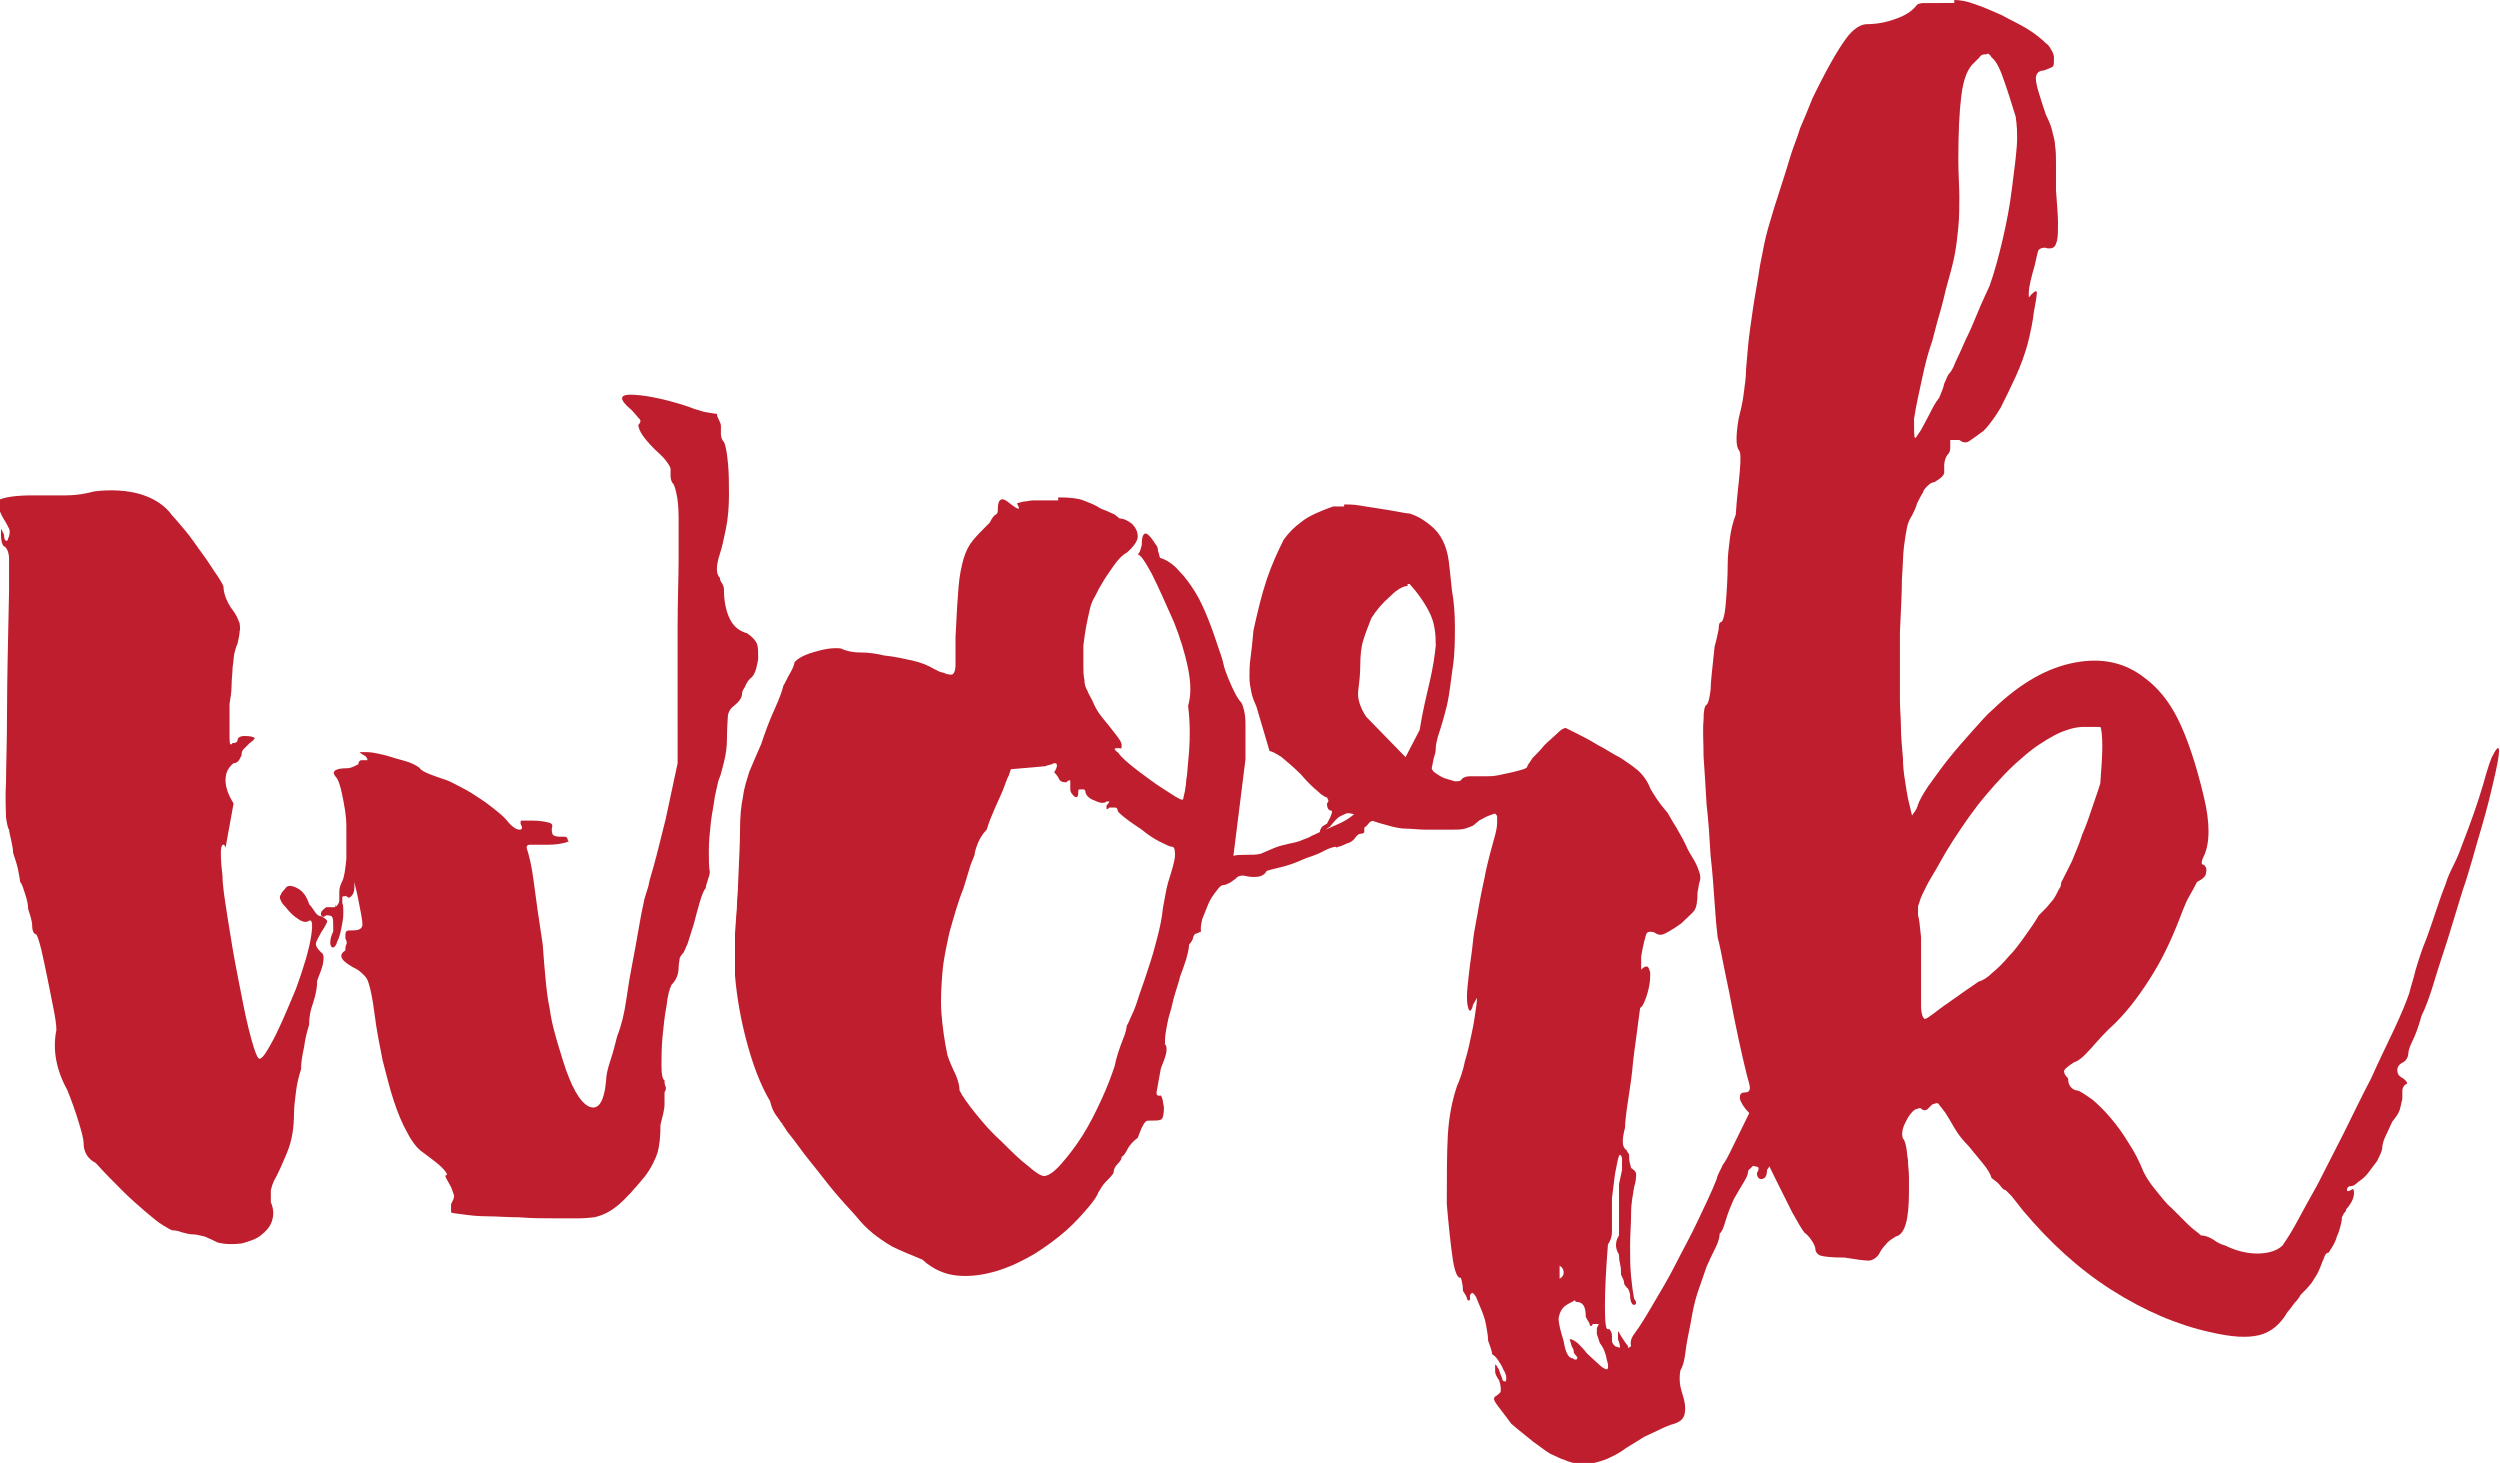 <svg xmlns="http://www.w3.org/2000/svg" viewBox="0 0 248.3 145.3">
  <style type="text/css">
    
	.st0{fill:#BE1E2D;}

  </style>
    <path class="st0" d="M3.2 49.2c1 0 2.1 0 3.3 0 1.2 0 2.1-0.2 2.9-0.4 1.7-0.2 3.3-0.1 4.6 0.3 1.3 0.4 2.4 1.1 3.1 2.1 0.3 0.3 0.7 0.8 1.3 1.5 0.6 0.7 1.1 1.5 1.7 2.3 0.6 0.8 1 1.5 1.5 2.2 0.4 0.6 0.6 1 0.6 1.1 0 0.5 0.2 1.2 0.7 2 0.3 0.4 0.5 0.7 0.6 0.9 0.1 0.2 0.2 0.5 0.3 0.7 0 0.2 0.1 0.5 0 0.8 0 0.3-0.1 0.7-0.2 1.2 -0.1 0.2-0.2 0.5-0.3 0.9 -0.1 0.4-0.1 0.9-0.2 1.5 0 0.6-0.1 1.1-0.1 1.8 0 0.6-0.1 1.2-0.2 1.8 0 1.8 0 3 0 3.5 0 0.5 0.1 0.7 0.3 0.4 0.1 0 0.3 0 0.4-0.1 0 0 0.1-0.1 0.1-0.2 0-0.2 0.2-0.4 0.7-0.4 0.6 0 0.9 0.1 1 0.2 0 0.1-0.2 0.3-0.5 0.5 -0.2 0.2-0.4 0.4-0.6 0.6s-0.2 0.4-0.2 0.6l-0.2 0.4c-0.1 0.2-0.3 0.4-0.6 0.4 -0.5 0.4-0.8 0.9-0.8 1.7 0 0.7 0.3 1.5 0.8 2.3l-0.8 4.4c-0.1-0.4-0.3-0.4-0.4-0.1 -0.1 0.3-0.1 1.3 0.1 2.9 0 0.9 0.2 2.2 0.5 4.1s0.6 3.8 1 5.8c0.4 2 0.7 3.7 1.1 5.3 0.4 1.6 0.7 2.5 0.9 2.8 0.2 0.4 0.6 0 1.3-1.3 0.7-1.2 1.5-3.1 2.5-5.5 0.8-2.2 1.3-3.9 1.5-5.2 0.2-1.3 0.1-1.8-0.3-1.5 -0.2 0.1-0.4 0.1-0.8-0.1 -0.3-0.2-0.6-0.4-0.9-0.7 -0.3-0.3-0.5-0.6-0.8-0.9 -0.2-0.3-0.3-0.5-0.3-0.7 0-0.1 0-0.2 0.1-0.2 0-0.2 0.2-0.4 0.4-0.6 0.2-0.4 0.6-0.4 1.2-0.1 0.6 0.3 1 0.9 1.2 1.6 0.2 0.2 0.4 0.5 0.6 0.8 0.2 0.3 0.4 0.4 0.6 0.4 0.4 0.2 0.6 0.4 0.6 0.5s-0.2 0.5-0.6 1.1c-0.2 0.4-0.4 0.7-0.5 1 -0.1 0.3 0.1 0.6 0.5 1 0.2 0.1 0.3 0.4 0.2 0.9 0 0.4-0.3 1.1-0.6 1.9 0 0.6-0.1 1.3-0.4 2.2 -0.3 0.8-0.4 1.5-0.4 2.2 -0.2 0.6-0.4 1.4-0.5 2.2 -0.2 0.9-0.3 1.6-0.3 2.2 -0.2 0.6-0.4 1.4-0.5 2.2s-0.2 1.6-0.2 2.2c0 1.4-0.2 2.7-0.7 3.9 -0.5 1.2-0.9 2.1-1.3 2.8 -0.1 0.2-0.2 0.5-0.3 0.9 0 0.4 0 0.8 0 1.2 0.3 0.7 0.3 1.3 0.1 1.9 -0.2 0.6-0.6 1-1.1 1.4 -0.5 0.4-1.2 0.6-1.9 0.8 -0.8 0.1-1.6 0.1-2.4-0.1 -0.4-0.2-0.8-0.4-1.3-0.6 -0.5-0.1-0.8-0.2-1.1-0.2 -0.4 0-0.7-0.1-1.1-0.2 -0.3-0.1-0.6-0.2-0.9-0.2 -0.2 0-0.5-0.2-1-0.5 -0.5-0.3-1.1-0.8-1.8-1.4 -0.7-0.6-1.5-1.3-2.3-2.1 -0.8-0.8-1.7-1.7-2.6-2.7 -0.8-0.4-1.2-1.1-1.2-2 0-0.4-0.2-1.1-0.5-2.1 -0.3-1-0.7-2.1-1.1-3.1 -1.1-2-1.5-4-1.1-6 0-0.5-0.1-1.2-0.3-2.2 -0.2-1-0.4-2-0.6-3 -0.2-1-0.4-1.9-0.6-2.8 -0.2-0.8-0.4-1.4-0.5-1.5 -0.2 0-0.4-0.3-0.4-0.8 0-0.5-0.2-1.1-0.4-1.7 0-0.4-0.1-0.9-0.3-1.5 -0.2-0.6-0.3-1-0.5-1.2 0-0.2-0.1-0.6-0.2-1.2 -0.1-0.5-0.3-1.1-0.5-1.7 0-0.4-0.1-0.8-0.2-1.3 -0.1-0.5-0.2-0.8-0.2-1 -0.1-0.1-0.2-0.5-0.3-1.2 0-0.6-0.1-1.8 0-3.5 0-1.7 0.1-4 0.1-7.1 0-3 0.1-7 0.2-11.9 0-1.5 0-2.6 0-3.2 0-0.6-0.2-1-0.4-1.2 -0.2 0-0.4-0.4-0.4-1.2 0-0.4 0-0.6 0-0.6 0 0 0.1 0.2 0.3 0.6 0 0.4 0.1 0.6 0.2 0.6s0.2 0 0.2-0.2c0.2-0.4 0.2-0.8 0.1-1 -0.1-0.2-0.3-0.6-0.5-0.9 -0.6-1-0.7-1.7-0.4-2C0.5 49.4 1.5 49.2 3.2 49.2zM33.3 89.8c0 0.2 0.1 0.3 0.2 0.1 0.1-0.1 0.2-0.3 0.2-0.5 0-0.2 0-0.5 0-0.8 0-0.4 0.1-0.7 0.3-1.1 0.2-0.4 0.3-1.2 0.4-2.2 0-1 0-2.1 0-3.2C34.4 81 34.2 80 34 79c-0.2-1-0.4-1.6-0.7-1.9 -0.4-0.5 0-0.8 1.2-0.8 0.2 0 0.5-0.1 0.7-0.2l0.4-0.2c0-0.1 0-0.2 0.1-0.3 0 0 0.1-0.1 0.2-0.1 0.4 0 0.6 0 0.6 0 0 0 0-0.2-0.2-0.4 -0.4-0.2-0.6-0.4-0.6-0.4 0 0 0.2 0 0.6 0 0.2 0 0.5 0 1 0.1s1 0.2 1.6 0.4c0.6 0.2 1.1 0.3 1.7 0.5 0.5 0.2 0.9 0.4 1.1 0.6 0.1 0.2 0.5 0.4 1 0.6 0.5 0.2 1.1 0.4 1.7 0.6 0.5 0.2 1 0.5 1.6 0.8 0.6 0.3 1.2 0.7 1.8 1.1 0.6 0.4 1.1 0.8 1.6 1.2 0.5 0.4 0.9 0.8 1.2 1.2 0.4 0.4 0.7 0.6 1 0.6 0.3 0 0.3-0.2 0.1-0.6 0-0.2 0-0.3 0.1-0.3 0.1 0 0.4 0 1 0 0.8 0 1.3 0.1 1.7 0.2 0.4 0.1 0.4 0.3 0.3 0.6 0 0.2 0 0.4 0.1 0.6 0.1 0.1 0.3 0.2 0.7 0.2 0.2 0 0.4 0 0.5 0 0.2 0 0.3 0.2 0.3 0.4 0.2 0 0.1 0.1-0.3 0.2 -0.4 0.1-0.9 0.2-1.8 0.2 -1 0-1.5 0-1.7 0 -0.2 0-0.3 0.1-0.3 0.3 0.2 0.6 0.5 1.7 0.7 3.3s0.5 3.7 0.9 6.3c0.1 1.4 0.2 2.6 0.3 3.6 0.1 1 0.2 1.9 0.4 2.8 0.1 0.8 0.3 1.7 0.5 2.4 0.2 0.8 0.5 1.7 0.8 2.7 0.8 2.6 1.7 4.2 2.6 4.6 0.9 0.4 1.5-0.4 1.7-2.6 0-0.4 0.1-1 0.4-1.9 0.3-0.9 0.5-1.7 0.7-2.5 0.4-1 0.7-2.2 0.9-3.6 0.2-1.4 0.4-2.6 0.6-3.6 0.2-1 0.4-2.1 0.6-3.3 0.2-1.2 0.4-2.2 0.6-3.1 0.1-0.3 0.2-0.7 0.4-1.3 0.1-0.6 0.3-1.2 0.5-1.9 0.2-0.7 0.4-1.5 0.6-2.3s0.4-1.6 0.6-2.4l1.2-5.6V62.4c0-2.8 0.1-5.1 0.1-6.8 0-1.8 0-3.2 0-4.2 0-1.1-0.1-1.8-0.2-2.3 -0.1-0.5-0.2-0.8-0.3-1 -0.2-0.2-0.3-0.5-0.3-0.8 0-0.3 0-0.6 0-0.7 0-0.2-0.2-0.5-0.5-0.9 -0.3-0.4-0.7-0.7-1.1-1.1 -0.6-0.6-1-1.1-1.2-1.4 -0.2-0.3-0.4-0.7-0.4-1 0.2-0.2 0.3-0.4 0.1-0.6 -0.2-0.2-0.4-0.5-0.8-0.9 -1.2-1-1.2-1.5-0.1-1.5 1.1 0 3 0.3 5.5 1.1 0.5 0.2 1.1 0.4 1.8 0.6 0.6 0.1 1.1 0.2 1.3 0.2 0 0.2 0.1 0.4 0.2 0.6s0.2 0.4 0.2 0.6c0 0.2 0 0.5 0 0.8 0 0.3 0.1 0.6 0.3 0.8 0.2 0.4 0.3 1.1 0.4 2.1 0.1 1 0.1 2.1 0.1 3.2 0 1.2-0.1 2.3-0.3 3.3s-0.4 1.9-0.6 2.5c-0.4 1.2-0.4 2 0 2.4 0 0.2 0.1 0.4 0.2 0.5 0.1 0.2 0.2 0.4 0.2 0.6 0 1.2 0.2 2.2 0.6 3 0.4 0.8 1 1.2 1.7 1.4 0.6 0.4 0.9 0.8 1 1.1 0.1 0.3 0.1 0.7 0.1 1.4 0 0.2-0.1 0.6-0.2 1s-0.3 0.8-0.6 1c-0.2 0.2-0.4 0.5-0.5 0.8 -0.2 0.3-0.3 0.5-0.3 0.7 0 0.4-0.3 0.8-0.8 1.2 -0.3 0.2-0.5 0.5-0.6 0.9 0 0.3-0.1 1.1-0.1 2.4 0 0.8-0.1 1.5-0.3 2.3 -0.2 0.7-0.3 1.3-0.5 1.7 -0.1 0.3-0.2 0.8-0.4 1.7 -0.1 0.8-0.3 1.7-0.4 2.6 -0.1 0.9-0.2 1.9-0.2 2.8 0 0.9 0 1.6 0.1 2.1 0 0.2-0.1 0.5-0.2 0.8s-0.2 0.6-0.2 0.8c-0.2 0.2-0.4 0.7-0.6 1.4 -0.2 0.7-0.4 1.4-0.6 2.2l-0.6 1.9 -0.4 0.9c-0.2 0.2-0.4 0.5-0.4 0.6 0 0.2-0.1 0.5-0.1 0.9 0 0.6-0.2 1.2-0.7 1.7 -0.2 0.4-0.4 1.1-0.5 2.1 -0.2 1-0.3 2.1-0.4 3.1 -0.1 1.1-0.1 2-0.1 2.9 0 0.8 0.1 1.3 0.3 1.4 0 0.2 0 0.4 0.1 0.6 0.1 0.2 0 0.4-0.1 0.6 0 0.2 0 0.6 0 1.2 0 0.5-0.2 1.2-0.4 2 0 1.2-0.1 2.1-0.3 2.8 -0.2 0.6-0.6 1.5-1.3 2.4 -1 1.2-1.8 2.1-2.5 2.7 -0.7 0.6-1.5 1.1-2.5 1.3 -0.2 0-0.7 0.1-1.4 0.1 -0.8 0-1.7 0-2.7 0 -1 0-2.1 0-3.3-0.1 -1.2 0-2.3-0.1-3.2-0.1 -1 0-1.8-0.1-2.5-0.2 -0.7-0.1-1-0.1-1.1-0.2v-0.8c0.2-0.4 0.3-0.6 0.3-0.8 0-0.1-0.1-0.4-0.3-0.9 -0.2-0.4-0.4-0.7-0.5-0.9 -0.1-0.2-0.1-0.3 0.1-0.3 0-0.2-0.3-0.6-0.9-1.1 -0.6-0.5-1.2-0.9-1.7-1.3 -0.5-0.4-1-1.1-1.4-1.9 -0.5-0.9-0.9-1.9-1.3-3.1 -0.4-1.2-0.7-2.5-1.1-4 -0.3-1.5-0.6-3-0.8-4.6 -0.1-0.8-0.2-1.4-0.3-1.9 -0.1-0.5-0.2-0.9-0.3-1.2 -0.1-0.3-0.2-0.5-0.4-0.7 -0.2-0.2-0.4-0.4-0.7-0.6 -1.6-0.8-2-1.4-1.2-1.9 0-0.2 0-0.4 0.1-0.6 0.1-0.2 0-0.4-0.1-0.6 0-0.4 0-0.6 0.1-0.7 0.1-0.1 0.3-0.1 0.7-0.1 0.6 0 0.9-0.2 0.9-0.6 0-0.4-0.2-1.4-0.5-2.9 -0.2-0.8-0.3-1.3-0.3-1.3 0-0.1 0 0.1 0 0.5 0 0.4-0.1 0.7-0.3 0.9 -0.2 0.2-0.3 0.2-0.5 0 -0.2 0-0.4 0-0.4 0.1 0 0 0 0.3 0 0.6 0.1 0.2 0.1 0.5 0.1 1 0 0.5-0.1 1-0.2 1.5 -0.1 0.5-0.2 0.9-0.4 1.3 -0.1 0.4-0.3 0.6-0.4 0.6 -0.2 0-0.3-0.2-0.3-0.5s0.1-0.7 0.3-1.1c0-0.8 0-1.3-0.1-1.4 0-0.1-0.2-0.2-0.6-0.2 -0.2 0.2-0.4 0.2-0.5 0 -0.1-0.3 0.1-0.5 0.5-0.8H33.3z"/>
    <path class="st0" d="M105.1 49.4c1.2 0 2 0.1 2.5 0.3 0.5 0.2 1.1 0.4 1.7 0.8 0.5 0.2 1 0.4 1.4 0.6l0.5 0.4c0.4 0 0.8 0.2 1.2 0.5 0.4 0.4 0.6 0.8 0.6 1.3 0 0.4-0.4 1-1.1 1.6 -0.4 0.2-0.8 0.6-1.3 1.3s-0.9 1.3-1.3 2c-0.3 0.5-0.5 1-0.7 1.3 -0.2 0.4-0.3 0.7-0.4 1.2 -0.1 0.4-0.2 0.9-0.3 1.4 -0.1 0.5-0.2 1.2-0.3 2 0 0.8 0 1.5 0 2 0 0.5 0 1 0.1 1.4 0 0.4 0.1 0.8 0.3 1.1 0.1 0.3 0.3 0.6 0.5 1 0.2 0.5 0.5 1.1 1 1.7 0.5 0.6 0.9 1.1 1.2 1.5 0.4 0.5 0.7 0.9 0.7 1.2 0 0.3 0 0.4-0.3 0.3 -0.2 0-0.4 0-0.4 0.1 0 0 0.1 0.2 0.4 0.4 0.1 0.2 0.5 0.6 1.1 1.1 0.6 0.5 1.4 1.1 2.1 1.6 0.8 0.6 1.5 1 2.1 1.4 0.6 0.4 1 0.6 1.1 0.5l0.2-0.9c0-0.2 0.1-0.5 0.1-0.8 0-0.3 0.1-0.6 0.1-0.8 0-0.2 0.1-1 0.2-2.3 0.1-1.4 0.1-2.9-0.1-4.5 0.3-1 0.3-2.2 0-3.7 -0.3-1.5-0.8-3.1-1.4-4.6 -0.8-1.8-1.5-3.4-2.2-4.8 -0.7-1.3-1.2-2-1.4-1.9l0.2-0.3c0-0.1 0.1-0.2 0.1-0.3 0-0.1 0.1-0.3 0.1-0.4 0-0.7 0.1-1 0.3-1.1 0.2-0.1 0.6 0.3 1.1 1.1 0.1 0.1 0.2 0.3 0.2 0.5 0 0.2 0.1 0.3 0.1 0.4 0 0.1 0.1 0.3 0.1 0.4 0.7 0.2 1.4 0.7 1.9 1.3 0.6 0.6 1.1 1.3 1.6 2.1 0.5 0.8 0.9 1.7 1.3 2.7 0.4 1 0.7 1.9 1 2.8 0.2 0.6 0.4 1.1 0.5 1.6 0.1 0.5 0.3 1 0.5 1.5 0.5 1.2 0.9 2 1.3 2.4 0.2 0.4 0.4 1.1 0.4 2.1 0 1 0 2.1 0 3.5l-1.2 9.6c0.3-0.1 0.8-0.1 1.3-0.1 0.5 0 1 0 1.4-0.1 0.2-0.1 0.5-0.2 0.7-0.3 0.2-0.1 0.5-0.2 0.7-0.3 0.5-0.2 1-0.3 1.4-0.4 0.5-0.1 1-0.2 1.4-0.4 0.3-0.1 0.6-0.2 0.9-0.4 0.3-0.1 0.6-0.3 0.9-0.4l1.8-0.8c0.9-0.4 1.5-0.9 2-1.4s0.8-0.9 1.1-1.2h0.6c1.3 0 1.6 0.2 0.9 0.7 -0.2 0.1-0.4 0.2-0.4 0.4 0 0.2 0 0.3 0 0.4 0 0.1-0.1 0.3-0.3 0.5 -0.2 0.2-0.3 0.3-0.4 0.3 -0.2 0-0.4 0.1-0.5 0.2 -0.1 0.1-0.2 0.3-0.5 0.5 0 0.1 0 0.2 0 0.4 0 0.1-0.1 0.2-0.3 0.2 -0.2 0-0.4 0.1-0.6 0.4 -0.2 0.3-0.5 0.5-0.9 0.6 -0.4 0.2-0.7 0.3-0.8 0.3 -0.1 0.1-0.2 0.1-0.2 0 -0.2 0-0.6 0.1-1.2 0.4 -0.5 0.3-1.1 0.5-1.7 0.7 -0.7 0.3-1.4 0.6-2.1 0.8 -0.7 0.2-1.3 0.3-1.9 0.5 -0.2 0.4-0.6 0.6-1.2 0.6 -0.2 0-0.5 0-0.9-0.1s-0.8 0-1 0.3c-0.2 0.1-0.4 0.3-0.6 0.4 -0.2 0.1-0.4 0.2-0.6 0.2 -0.2 0-0.4 0.2-0.7 0.6 -0.3 0.4-0.6 0.8-0.8 1.3 -0.2 0.5-0.4 1-0.6 1.5 -0.1 0.5-0.2 0.9-0.1 1.2l-0.4 0.2c-0.2 0-0.3 0.1-0.4 0.4 0 0.2-0.2 0.5-0.4 0.7 0 0.3-0.1 0.8-0.3 1.5 -0.2 0.6-0.4 1.2-0.6 1.7 -0.1 0.5-0.3 1-0.5 1.7 -0.2 0.6-0.3 1.3-0.5 1.9 -0.2 0.6-0.3 1.3-0.4 1.8 -0.1 0.6-0.1 1-0.1 1.3 0.2 0.2 0.2 0.6 0.1 1 -0.1 0.4-0.3 0.9-0.5 1.4 -0.2 1-0.3 1.7-0.4 2.2 -0.1 0.4 0 0.6 0.4 0.5l0.1 0.2c0 0.1 0.1 0.2 0.1 0.4 0 0.2 0.1 0.4 0.1 0.6 0 0.7-0.1 1.1-0.3 1.2 -0.2 0.1-0.6 0.1-1.3 0.1 -0.3 0-0.6 0.6-1 1.7 -0.4 0.3-0.8 0.7-1 1.1 -0.2 0.4-0.4 0.7-0.6 0.8 0 0.2-0.1 0.4-0.4 0.7 -0.3 0.3-0.4 0.6-0.4 0.9 -0.2 0.3-0.5 0.6-0.8 0.9 -0.3 0.3-0.5 0.7-0.7 1 -0.1 0.3-0.4 0.8-1 1.5 -0.6 0.7-1.3 1.5-2.2 2.3 -0.9 0.8-2 1.6-3.1 2.3 -1.2 0.7-2.4 1.3-3.7 1.7 -1.3 0.4-2.6 0.6-3.9 0.5 -1.3-0.1-2.5-0.6-3.6-1.6 -1.2-0.5-2.2-0.9-3-1.3 -0.7-0.4-1.4-0.9-1.9-1.3 -0.6-0.5-1.1-1-1.5-1.5 -0.5-0.6-1.1-1.2-1.7-1.9 -0.8-0.9-1.5-1.8-2.2-2.7 -0.7-0.9-1.3-1.6-1.8-2.3 -0.5-0.7-0.9-1.2-1.3-1.7 -0.3-0.5-0.5-0.7-0.5-0.8 -0.1-0.1-0.2-0.2-0.3-0.4 -0.1-0.1-0.2-0.3-0.3-0.4 -0.3-0.4-0.5-0.9-0.6-1.4 -1-1.7-1.7-3.6-2.3-5.8 -0.6-2.2-1-4.4-1.2-6.7v-4.2l0.1-1.4c0-0.4 0.1-0.9 0.1-1.5 0-0.6 0.1-1.2 0.1-1.9 0.1-2.4 0.2-4.2 0.2-5.5 0-1.3 0.1-2.4 0.3-3.3 0.1-0.9 0.4-1.7 0.6-2.4 0.3-0.7 0.7-1.7 1.2-2.8 0.4-1.2 0.8-2.3 1.3-3.4 0.5-1.1 0.8-1.9 0.9-2.4 0.2-0.3 0.4-0.8 0.7-1.3 0.3-0.5 0.4-0.9 0.4-1 0.2-0.3 0.8-0.7 1.8-1s1.9-0.5 2.8-0.4c0.4 0.2 1.1 0.4 1.9 0.4 0.8 0 1.6 0.1 2.4 0.3 1 0.1 1.9 0.3 2.8 0.5 0.9 0.2 1.6 0.5 2.1 0.8 0.2 0.1 0.4 0.2 0.6 0.3 0.2 0.1 0.5 0.1 0.6 0.2 0.3 0.1 0.5 0.1 0.6 0.1 0.2 0 0.4-0.3 0.4-1 0-0.7 0-1.6 0-2.7 0.1-2.2 0.2-3.8 0.3-5 0.1-1.2 0.3-2.1 0.5-2.8 0.2-0.7 0.5-1.3 0.9-1.8 0.4-0.5 1-1.1 1.7-1.8 0.2-0.4 0.4-0.7 0.6-0.8s0.2-0.3 0.2-0.5c0-1.1 0.4-1.3 1.2-0.6 0.9 0.7 1.1 0.7 0.7 0l0.3-0.1c0.1 0 0.3-0.1 0.5-0.1 0.2 0 0.5-0.1 0.8-0.1H105.1zM104.8 75.8c-0.1 0-0.2 0-0.3 0.1 -0.1 0-0.3 0.1-0.4 0.1 -0.1 0-0.2 0.1-0.3 0.1l-3.4 0.3 -0.2 0.6c-0.1 0.2-0.2 0.4-0.3 0.7 -0.1 0.3-0.2 0.5-0.3 0.8 -0.2 0.5-0.5 1.1-0.8 1.8 -0.3 0.7-0.6 1.4-0.8 2.1 -0.4 0.4-0.7 0.9-0.9 1.4 -0.2 0.5-0.3 0.9-0.3 1.1l-0.4 1 -0.7 2.3c-0.6 1.5-1 3-1.4 4.4 -0.3 1.4-0.6 2.7-0.7 4 -0.1 1.3-0.2 2.7-0.1 4 0.1 1.3 0.3 2.8 0.6 4.2 0.2 0.6 0.5 1.3 0.8 1.9 0.3 0.7 0.4 1.2 0.4 1.6 0.3 0.6 0.8 1.3 1.6 2.3 0.8 1 1.6 1.9 2.6 2.8 0.9 0.9 1.8 1.8 2.6 2.4 0.8 0.7 1.3 1 1.6 1 0.4 0 1-0.4 1.7-1.2 0.7-0.8 1.4-1.7 2.1-2.8 0.7-1.1 1.3-2.3 1.9-3.6 0.6-1.3 1-2.4 1.3-3.3 0.2-1 0.5-1.8 0.8-2.6 0.3-0.7 0.4-1.2 0.4-1.4 0.2-0.3 0.4-0.9 0.7-1.5 0.3-0.7 0.5-1.5 0.8-2.3s0.6-1.8 0.9-2.7c0.3-0.9 0.5-1.8 0.7-2.5 0.2-0.8 0.4-1.7 0.5-2.7 0.2-1 0.3-1.8 0.5-2.5 0.4-1.3 0.7-2.2 0.7-2.8 0-0.6-0.1-0.8-0.3-0.8 -0.2 0-0.6-0.2-1.2-0.5s-1.2-0.7-1.8-1.2c-0.6-0.4-1.2-0.8-1.7-1.2 -0.5-0.4-0.7-0.6-0.7-0.7 0-0.2-0.1-0.3-0.3-0.3 -0.2 0-0.3 0-0.5 0 -0.2 0.2-0.3 0.2-0.3 0.1 0-0.1 0-0.2 0-0.3 0.2-0.2 0.3-0.4 0.3-0.4 0 0-0.1 0-0.3 0 -0.2 0.2-0.6 0.2-1.2-0.1 -0.6-0.2-0.9-0.6-0.9-0.9 0-0.1-0.1-0.2-0.2-0.2h-0.2c-0.2 0-0.3 0-0.3 0.1 0 0 0 0.1 0 0.1 0 0.5-0.1 0.7-0.4 0.5 -0.2-0.2-0.4-0.4-0.4-0.7 0-0.3 0-0.6 0-0.8 0-0.2-0.2-0.1-0.4 0.1 -0.4 0-0.6-0.1-0.7-0.3 -0.1-0.2-0.2-0.4-0.5-0.7C105.1 76.1 105 75.8 104.8 75.8zM136.4 79.1c-0.2 0-0.2-0.1-0.1-0.1 0.1 0 0.2 0 0.3 0L136.4 79.1zM136.5 79L136.5 79 136.5 79z"/>
    <path class="st0" d="M133.5 50.1c0.4 0 0.9 0 1.5 0.1 0.6 0.1 1.2 0.2 1.9 0.3 0.6 0.1 1.3 0.2 1.8 0.3 0.6 0.1 1 0.2 1.3 0.2 0.9 0.3 1.5 0.7 2.1 1.2 0.5 0.4 0.9 0.9 1.2 1.5s0.5 1.3 0.6 2.1c0.1 0.8 0.2 1.8 0.3 2.8 0.2 1.1 0.3 2.3 0.3 3.6 0 1.3 0 2.7-0.2 4s-0.3 2.6-0.6 3.9c-0.3 1.2-0.6 2.2-0.9 3.1 -0.1 0.4-0.2 0.8-0.2 1.1 0 0.4-0.1 0.7-0.2 1l-0.2 1c0 0.1 0.1 0.3 0.4 0.5 0.3 0.2 0.6 0.4 0.9 0.5 0.3 0.1 0.7 0.2 1 0.3 0.3 0 0.5 0 0.6-0.1 0.1-0.2 0.4-0.4 0.9-0.4 0.5 0 0.9 0 1.5 0 0.4 0 0.8 0 1.3-0.1 0.5-0.1 0.9-0.2 1.4-0.3 0.4-0.1 0.8-0.2 1.1-0.3 0.3-0.1 0.4-0.2 0.4-0.3 0-0.1 0.2-0.3 0.5-0.8 0.4-0.4 0.8-0.8 1.2-1.3 0.4-0.4 0.9-0.8 1.3-1.2 0.4-0.4 0.7-0.5 0.8-0.5 0 0 0.4 0.2 1 0.5 0.6 0.3 1.4 0.7 2.2 1.2 0.8 0.4 1.5 0.9 2.3 1.3 0.7 0.5 1.2 0.8 1.4 1 0.3 0.2 0.6 0.5 0.9 0.9 0.3 0.4 0.5 0.8 0.6 1.1 0.4 0.7 0.9 1.5 1.7 2.4 0.2 0.3 0.5 0.9 0.9 1.5 0.4 0.7 0.8 1.4 1.1 2.1 0.3 0.6 0.6 1 0.8 1.4 0.2 0.4 0.3 0.7 0.4 1s0.1 0.6 0 0.9 -0.1 0.6-0.2 1c0 0.9-0.1 1.5-0.3 1.8 -0.2 0.3-0.7 0.7-1.3 1.3 -0.7 0.5-1.2 0.8-1.6 1 -0.4 0.2-0.7 0.2-1.1-0.1 -0.4-0.1-0.7-0.1-0.8 0.2 -0.1 0.3-0.3 1-0.5 2.2v1.3c0.2-0.2 0.4-0.3 0.4-0.3 0 0 0.1 0 0.2 0 0.1 0 0.2 0.2 0.3 0.6 0 0.4 0 0.8-0.1 1.3 -0.1 0.5-0.2 0.9-0.4 1.4s-0.3 0.7-0.5 0.8c0 0.1-0.1 0.6-0.2 1.5 -0.1 0.9-0.3 2.1-0.5 3.8 -0.1 1.3-0.3 2.6-0.5 3.9s-0.3 2.2-0.3 2.7c-0.3 1.1-0.3 1.8 0 2.1l0.2 0.2c0 0.1 0.1 0.2 0.1 0.2s0.1 0.1 0.1 0.2c0 0.2 0 0.6 0.1 0.9l0.1 0.4c0.3 0.2 0.5 0.4 0.5 0.6 0 0.2 0 0.7-0.2 1.3 -0.1 0.7-0.3 1.5-0.3 2.6s-0.1 2.1-0.1 3.2 0 2.1 0.1 3.1c0.1 1 0.2 1.7 0.3 2.2 0.1 0.1 0.2 0.3 0.2 0.4 0 0.1-0.1 0.2-0.2 0.2 -0.2 0-0.4-0.3-0.4-1 0 0 0-0.1-0.1-0.4l-0.1-0.2c-0.2-0.2-0.4-0.4-0.4-0.6 0-0.2-0.1-0.4-0.3-0.8 0-0.3 0-0.7-0.1-1.1 -0.1-0.4-0.1-0.7-0.1-0.9 -0.4-0.6-0.4-1.3 0-1.9v-5.1c0.1-0.5 0.2-0.9 0.3-1.4 0-0.4 0-0.8 0-1.2 -0.1-0.3-0.2-0.4-0.3-0.2s-0.2 0.8-0.4 1.8c-0.1 0.8-0.2 1.6-0.3 2.4 0 0.8 0 1.4 0 1.9 0 0.4 0 0.9 0 1.4 0 0.6-0.2 1-0.4 1.3 -0.2 2.5-0.3 4.6-0.3 6.2 0 1.6 0.1 2.3 0.3 2.2 0.1 0 0.2 0 0.2 0.1 0.1 0.1 0.2 0.3 0.2 0.6 0 0.2 0 0.4 0 0.5 0 0.1 0.1 0.3 0.3 0.5 0.3 0.1 0.5 0.2 0.5 0.1 0 0 0-0.3-0.2-0.8 0-0.5 0-0.8 0-0.8 0 0 0.1 0.1 0.3 0.5l0.4 0.6 0.3 0.4c0 0.1 0 0.2 0 0.2 0 0 0.1-0.1 0.3-0.2 -0.1-0.4 0-0.8 0.3-1.2 0.6-0.8 1.2-1.8 1.9-3 0.7-1.2 1.5-2.5 2.2-3.9 0.7-1.4 1.5-2.8 2.2-4.3 0.7-1.5 1.4-2.9 1.9-4.2 0.1-0.5 0.4-0.9 0.6-1.4 0.3-0.4 0.5-0.8 0.7-1.2l2.4-4.9c0.5-1.1 1.1-2.2 1.7-3.3 0.6-1.2 1.1-2.2 1.6-3.2s0.9-1.9 1.3-2.6c0.4-0.7 0.6-1.3 0.7-1.5 0.2-0.3 0.3-0.5 0.3-0.5 0 0-0.2 0-0.5 0.2 -0.2 0-0.4 0-0.5 0.1 -0.1 0.1-0.2 0-0.2-0.1 -0.1 0 0-0.2 0.3-0.7 0.4-0.5 0.7-0.8 1-0.9 0.1-0.1 0.4-0.3 0.7-0.8s0.6-0.9 0.9-1.4 0.5-1 0.8-1.5c0.2-0.5 0.3-0.9 0.3-1.2 0-0.1 0.1-0.6 0.3-1.4 0.2-0.8 0.5-1.6 0.7-2.6 0.3-0.9 0.5-1.8 0.8-2.7 0.3-0.9 0.5-1.5 0.6-2 0.3-0.3 0.6-0.8 1-1.3s0.8-1 1.2-1.4c0.4-0.5 0.7-0.8 1.1-1.2 0.3-0.3 0.6-0.5 0.8-0.5 0.2 0 0.3 0.3 0.3 0.8s-0.2 1-0.6 1.5c-0.1 0.3-0.3 0.8-0.6 1.3 -0.3 0.6-0.5 1-0.7 1.3 -0.2 0.5-0.4 1.1-0.7 1.7 -0.3 0.6-0.5 1.2-0.6 1.7 -0.2 0.3-0.4 0.8-0.5 1.5 -0.2 0.6-0.3 1.1-0.5 1.5 -0.1 1.5-0.4 3.1-0.8 4.8 -0.4 1.6-0.9 3-1.4 4 -0.4 0.7-0.8 1.6-1.4 2.8 -0.5 1.2-1.1 2.4-1.7 3.8l-1.2 2.7c-0.7 1.4-1.2 2.7-1.7 3.8s-0.6 1.7-0.5 1.9c0 0.2 0 0.4 0 0.5 0 0.2-0.1 0.3-0.3 0.5l-0.3 0.4 -0.4 0.6c0 0.6-0.2 0.9-0.6 0.9 -0.2 0-0.4-0.2-0.4-0.6 0.2-0.3 0.2-0.5 0.1-0.6 -0.1 0-0.3-0.1-0.5-0.1 -0.1 0.1-0.2 0.2-0.3 0.3 -0.1 0-0.2 0.2-0.2 0.4 0 0.1-0.1 0.4-0.4 0.9 -0.3 0.5-0.6 1-1 1.7 -0.3 0.7-0.6 1.4-0.8 2.1 -0.2 0.7-0.4 1.2-0.6 1.3 0 0.3-0.1 0.8-0.4 1.4 -0.3 0.6-0.6 1.2-0.9 1.9 -0.3 0.9-0.6 1.7-0.9 2.6 -0.3 0.9-0.5 1.9-0.7 3.1 -0.2 1-0.4 1.9-0.5 2.8 -0.1 0.9-0.3 1.5-0.5 1.8 -0.1 0.5-0.1 1.1 0 1.6s0.3 1 0.4 1.5c0.1 0.5 0.1 0.9 0 1.3 -0.1 0.4-0.4 0.7-1 0.9 -0.4 0.1-0.9 0.3-1.5 0.6s-1.1 0.5-1.5 0.7c-0.9 0.6-1.7 1-2.2 1.4 -0.6 0.4-1.1 0.6-1.5 0.8 -0.5 0.2-0.9 0.3-1.3 0.4 -0.4 0.1-0.9 0.1-1.5 0.1 -0.5-0.1-1-0.2-1.4-0.4 -0.4-0.1-0.9-0.4-1.4-0.6 -0.5-0.3-1-0.7-1.7-1.2 -0.6-0.5-1.4-1.1-2.2-1.8 -0.8-1.1-1.3-1.7-1.5-2 -0.2-0.3-0.3-0.5-0.1-0.7 0.2-0.1 0.4-0.3 0.5-0.4 0.1-0.1 0.1-0.6-0.1-1.2 -0.2-0.3-0.4-0.6-0.4-0.9 0-0.3 0-0.5 0-0.7l0.2 0.2c0 0.1 0.1 0.2 0.1 0.2 0 0 0.1 0.1 0.1 0.2 0.1 0.3 0.2 0.6 0.3 0.8 0 0.2 0.1 0.3 0.3 0.3 0.1 0 0.1-0.1 0.1-0.4 0-0.2-0.1-0.5-0.3-0.8 -0.1-0.3-0.3-0.6-0.5-0.9 -0.2-0.3-0.4-0.5-0.6-0.6 0-0.2-0.1-0.5-0.2-0.8 -0.1-0.3-0.2-0.5-0.2-0.6 0-0.4-0.1-0.9-0.2-1.5 -0.1-0.6-0.3-1.1-0.5-1.6 -0.2-0.5-0.4-0.9-0.5-1.2 -0.2-0.3-0.3-0.4-0.4-0.4 0 0-0.1 0.1-0.1 0.1 -0.1 0.1-0.1 0.2-0.1 0.2v0.4c-0.1 0.1-0.2 0.1-0.3-0.1 0-0.2-0.2-0.5-0.4-0.8 0-0.1 0-0.5-0.1-0.9l-0.1-0.4c-0.3 0.1-0.6-0.5-0.8-1.8 -0.2-1.3-0.4-3.2-0.6-5.5 0-2.7 0-5 0.1-6.8 0.1-1.8 0.4-3.4 0.9-4.9 0.3-0.7 0.6-1.5 0.8-2.5 0.3-1 0.5-1.9 0.7-2.9 0.2-0.9 0.3-1.7 0.4-2.4 0.1-0.6 0.1-1 0.1-1l-0.4 0.7c-0.1 0.5-0.3 0.7-0.4 0.5 -0.1-0.2-0.2-0.6-0.2-1.3 0-0.6 0.1-1.4 0.2-2.3 0.1-1 0.3-2.1 0.4-3.2s0.4-2.3 0.6-3.6c0.2-1.2 0.5-2.4 0.7-3.5 0.3-1.3 0.6-2.4 0.8-3.1 0.2-0.7 0.3-1.2 0.3-1.6 0-0.3 0-0.6 0-0.6 0-0.1-0.1-0.2-0.2-0.3 -0.1 0-0.3 0.1-0.6 0.2 -0.3 0.1-0.6 0.3-1 0.5 -0.2 0.2-0.5 0.4-0.6 0.5 -0.2 0.1-0.5 0.2-0.8 0.3 -0.4 0.1-0.8 0.1-1.4 0.1s-1.4 0-2.4 0c-0.8 0-1.5-0.1-2-0.1 -0.5 0-1-0.1-1.4-0.2 -0.4-0.1-0.7-0.2-1.1-0.3 -0.3-0.1-0.7-0.2-1.2-0.4 -0.6-0.2-1-0.4-1.4-0.5 -0.4-0.1-0.7-0.2-0.9-0.1s-0.5 0.2-0.8 0.4c-0.2 0.2-0.5 0.5-0.8 0.9 -0.2 0.1-0.4 0.3-0.5 0.4 -0.1 0.1-0.3 0.2-0.5 0.2 0-0.1 0-0.3 0.1-0.4 0-0.1 0.2-0.3 0.6-0.5 0.5-0.9 0.6-1.3 0.4-1.3 -0.2 0-0.4-0.2-0.4-0.7 0.1-0.1 0.2-0.3 0.1-0.4l-0.1-0.2c-0.1 0-0.5-0.2-0.9-0.6 -0.5-0.4-1.1-1-1.7-1.7 -0.7-0.7-1.3-1.2-1.9-1.7 -0.6-0.4-1-0.6-1.2-0.6l-1.3-4.4c-0.2-0.5-0.4-0.9-0.5-1.4 -0.1-0.5-0.2-1-0.2-1.5 0-0.6 0-1.2 0.1-1.9s0.2-1.7 0.3-2.8c0.4-1.8 0.8-3.5 1.3-5 0.5-1.5 1.1-2.8 1.7-4 0.5-0.7 1.1-1.3 1.8-1.8 0.6-0.5 1.7-1 3.1-1.5H133.5zM139.8 58.2c-0.4 0-1 0.3-1.7 1 -0.8 0.7-1.4 1.4-1.9 2.2 -0.3 0.8-0.6 1.5-0.8 2.2 -0.2 0.6-0.3 1.5-0.3 2.5 0 0.9-0.1 1.7-0.2 2.5 -0.1 0.8 0.2 1.7 0.8 2.6l3.9 4 1.4-2.7c0.3-1.9 0.7-3.5 1-4.8 0.3-1.3 0.5-2.5 0.6-3.6 0-1.1-0.1-2.1-0.5-3 -0.4-0.9-1.1-2-2.1-3.1H139.8zM156.5 129.3c0-0.1-0.1-0.2-0.2-0.1 -0.1 0.1-0.4 0.2-0.7 0.4 -0.5 0.3-0.7 0.8-0.8 1.3 0 0.6 0.2 1.3 0.5 2.3 0.2 1.2 0.5 1.7 0.9 1.7 0.1 0.1 0.3 0.2 0.4 0.1 0.1-0.1 0.1-0.2-0.1-0.4 -0.1-0.1-0.2-0.2-0.2-0.4 0-0.2-0.1-0.3-0.2-0.5l-0.2-0.7c0.2 0 0.4 0.1 0.8 0.4 0.3 0.3 0.6 0.6 0.9 1 0.5 0.5 1 0.9 1.3 1.2s0.6 0.4 0.7 0.4c0.1 0 0.2-0.3 0-0.9 -0.1-0.6-0.3-1.2-0.7-1.7 -0.1-0.3-0.2-0.6-0.3-0.9 0-0.3 0-0.5 0-0.6 0.1-0.2 0.2-0.4 0.2-0.4 0 0-0.2 0-0.6 0 -0.1 0.2-0.2 0.3-0.3 0.1 0-0.2-0.2-0.4-0.4-0.8C157.5 129.7 157.2 129.3 156.5 129.3zM154.9 127c0.2-0.1 0.4-0.3 0.4-0.6s-0.1-0.5-0.4-0.7V127z"/>
    <path class="st0" d="M194.1 0c0.5 0 1.2 0.1 2 0.4 0.9 0.3 1.8 0.7 2.7 1.1 0.9 0.5 1.8 0.9 2.6 1.4 0.8 0.5 1.4 1 1.8 1.4 0.2 0.1 0.4 0.4 0.5 0.6 0.2 0.3 0.3 0.6 0.3 0.8 0 0.5 0 0.8-0.1 0.9 -0.1 0.1-0.4 0.2-0.9 0.4 -0.5 0-0.8 0.3-0.8 0.8 0 0.6 0.4 1.8 1 3.6 0.3 0.6 0.5 1.1 0.6 1.5 0.1 0.5 0.3 1 0.3 1.5 0.1 0.6 0.1 1.2 0.1 1.9 0 0.7 0 1.5 0 2.6 0.1 1.4 0.2 2.5 0.2 3.2 0 0.8 0 1.4-0.1 1.8 -0.1 0.4-0.2 0.6-0.4 0.7 -0.2 0.1-0.5 0.1-0.8 0 -0.3 0-0.5 0.1-0.6 0.2 -0.1 0.1-0.2 0.6-0.4 1.5 -0.4 1.4-0.6 2.3-0.6 2.7 0 0.3 0 0.5 0 0.5 0 0 0.1 0 0.2-0.2 0.4-0.4 0.6-0.5 0.6-0.2 0 0.2-0.1 0.9-0.3 1.9 -0.1 0.9-0.3 1.9-0.6 3.1 -0.3 1.1-0.7 2.2-1.2 3.3 -0.5 1.1-1 2.1-1.5 3.1 -0.6 1-1.2 1.8-1.7 2.3 -0.7 0.5-1.1 0.8-1.4 1 -0.3 0.2-0.6 0.2-1-0.1h-0.9c0 0.2 0 0.5 0 0.8 0 0.3-0.1 0.5-0.3 0.7 -0.2 0.3-0.3 0.7-0.3 1 0 0.3 0 0.5 0 0.7 0 0.3-0.3 0.6-1 1 -0.2 0-0.4 0.1-0.7 0.4s-0.4 0.5-0.4 0.6c-0.2 0.3-0.4 0.7-0.6 1.1 -0.1 0.4-0.3 0.8-0.5 1.2 -0.2 0.3-0.4 0.7-0.5 1.2 -0.1 0.5-0.2 1.1-0.3 1.9 -0.1 0.8-0.1 1.9-0.2 3.2 0 1.3-0.1 3.1-0.2 5.3 0 1.4 0 2.7 0 3.7s0 2.1 0 3c0 0.9 0.1 1.8 0.1 2.7 0 0.9 0.1 1.9 0.2 3.1 0 0.8 0.1 1.6 0.2 2.2 0.1 0.7 0.2 1.3 0.3 1.8l0.4 1.7 0.2-0.3c0.1-0.1 0.3-0.4 0.4-0.8 0.1-0.3 0.4-0.9 1-1.8 0.6-0.8 1.2-1.7 2-2.7 0.8-1 1.6-1.9 2.4-2.8 0.8-0.9 1.5-1.7 2.1-2.2 2.7-2.6 5.4-4.1 8.1-4.6 2.7-0.5 5 0 7 1.6 1.2 0.9 2.3 2.2 3.2 4 0.9 1.8 1.8 4.4 2.6 7.8 0.6 2.5 0.6 4.5 0 5.8 -0.3 0.6-0.3 0.9 0 0.9 0.2 0.2 0.3 0.4 0.2 0.8 0 0.3-0.3 0.6-0.9 0.9 -0.2 0.4-0.4 0.8-0.7 1.3 -0.3 0.5-0.5 1-0.7 1.5 -0.9 2.4-1.8 4.4-2.9 6.2 -1.1 1.8-2.3 3.5-3.8 5 -0.9 0.8-1.7 1.7-2.4 2.5 -0.8 0.9-1.3 1.3-1.7 1.4 -0.6 0.4-1 0.7-1 0.9 0 0.2 0.1 0.4 0.4 0.7 0 0.4 0.1 0.7 0.3 0.9 0.2 0.2 0.4 0.3 0.6 0.3 0.4 0.1 0.9 0.5 1.5 0.9 0.6 0.5 1.2 1.1 1.8 1.8 0.6 0.7 1.2 1.5 1.8 2.5 0.6 0.9 1.1 1.9 1.5 2.9 0.3 0.6 0.7 1.2 1.2 1.8 0.5 0.6 1 1.3 1.6 1.8 0.6 0.6 1.1 1.1 1.6 1.6 0.5 0.5 1 0.8 1.3 1.1 0.3 0 0.7 0.1 1.2 0.4 0.4 0.3 0.8 0.5 1.2 0.6 1 0.5 2.1 0.8 3.2 0.8s2-0.3 2.5-0.8c0.2-0.3 0.7-1 1.3-2.1 0.6-1.1 1.3-2.4 2.2-4 0.8-1.6 1.7-3.3 2.6-5.1 0.9-1.8 1.8-3.7 2.7-5.4 0.8-1.8 1.6-3.4 2.3-4.9 0.7-1.5 1.2-2.7 1.5-3.6 0.1-0.5 0.4-1.3 0.6-2.2 0.3-1 0.6-2 1.1-3.2 0.3-0.8 0.6-1.7 0.9-2.6 0.3-0.9 0.6-1.8 1-2.8 0.2-0.7 0.5-1.3 0.8-1.9 0.3-0.6 0.6-1.3 0.8-1.9 0.9-2.3 1.6-4.3 2.1-6 0.5-1.8 0.8-2.7 1-3 0.4-0.8 0.6-0.9 0.6-0.4s-0.2 1.5-0.5 2.8c-0.3 1.3-0.7 3-1.3 5 -0.6 2-1.1 4-1.8 6l-1.5 4.9c-0.5 1.6-1 3-1.4 4.4 -0.4 1.3-0.8 2.4-1.2 3.2 -0.3 1.1-0.6 1.9-0.9 2.5 -0.3 0.6-0.4 1-0.4 1.2 0 0.2-0.1 0.5-0.2 0.6 -0.1 0.2-0.3 0.3-0.5 0.4 -0.3 0.2-0.4 0.4-0.4 0.7 0 0.3 0.1 0.5 0.4 0.7 0.2 0.1 0.3 0.2 0.5 0.4 0.1 0.2 0.1 0.3-0.1 0.3 -0.2 0.2-0.3 0.4-0.3 0.6 0 0.2 0 0.5 0 0.8 0 0.1-0.1 0.4-0.2 0.9 -0.1 0.5-0.4 0.9-0.8 1.4 -0.2 0.4-0.4 0.9-0.6 1.3 -0.2 0.4-0.4 0.9-0.4 1.4 -0.1 0.4-0.3 0.8-0.5 1.2 -0.3 0.4-0.6 0.8-0.9 1.2 -0.3 0.4-0.7 0.7-1 0.9 -0.3 0.3-0.5 0.4-0.7 0.4 -0.2 0-0.4 0.1-0.4 0.4 0 0 0 0.1 0.1 0.1 0 0 0.1 0 0.3-0.1 0.2-0.2 0.3-0.1 0.3 0.3 0 0.4-0.2 0.9-0.6 1.4 -0.1 0.1-0.2 0.2-0.2 0.3 0 0.1-0.1 0.2-0.2 0.3l-0.2 0.4c0 0.1 0 0.3-0.1 0.7 -0.1 0.4-0.2 0.8-0.4 1.2 -0.1 0.4-0.3 0.8-0.5 1.1 -0.2 0.3-0.3 0.5-0.3 0.5 -0.2 0-0.4 0.2-0.5 0.6 -0.2 0.4-0.3 0.8-0.5 1.2 -0.1 0.3-0.4 0.7-0.7 1.2 -0.3 0.4-0.7 0.8-1.1 1.2 -0.1 0.2-0.3 0.5-0.6 0.8 -0.3 0.4-0.5 0.7-0.7 0.9 -0.7 1.2-1.6 2-2.8 2.3 -1.2 0.3-2.8 0.2-4.9-0.3 -3.2-0.7-6.5-2.1-9.8-4.2s-6.2-4.8-8.8-7.9l-1.1-1.4 -0.6-0.6c-0.1 0-0.3-0.1-0.5-0.4 -0.2-0.3-0.5-0.5-0.9-0.8 -0.1-0.4-0.4-0.9-0.9-1.5 -0.5-0.6-1-1.2-1.4-1.7 -0.5-0.5-1-1.1-1.4-1.8 -0.4-0.7-0.7-1.2-0.9-1.5 -0.4-0.5-0.6-0.8-0.7-0.9 -0.1-0.1-0.3 0-0.6 0.1 -0.2 0.2-0.4 0.4-0.5 0.5 -0.2 0.1-0.4 0.1-0.6-0.1 -0.1-0.1-0.3 0-0.6 0.1 -0.3 0.2-0.5 0.5-0.7 0.8 -0.2 0.4-0.4 0.7-0.5 1.1 -0.1 0.4-0.1 0.7 0 1 0.1 0 0.2 0.3 0.3 0.7 0.1 0.4 0.1 0.9 0.2 1.4 0 0.6 0.1 1.1 0.1 1.7 0 0.6 0 1.1 0 1.5 0 1.3-0.1 2.4-0.3 3.1 -0.2 0.7-0.5 1.2-1 1.3 -0.3 0.2-0.7 0.4-1 0.8 -0.3 0.3-0.5 0.6-0.7 1 -0.3 0.4-0.7 0.6-1 0.6 -0.4 0-1.2-0.1-2.4-0.3 -1.3 0-2.1-0.1-2.4-0.2 -0.3-0.1-0.5-0.4-0.5-0.7 0-0.1-0.1-0.4-0.3-0.7 -0.2-0.3-0.4-0.6-0.8-0.9 -0.3-0.4-0.7-1.1-1.2-2 -0.5-1-1-2-1.5-3 -0.5-1-1-2-1.4-3 -0.4-0.9-0.7-1.5-0.8-1.8 0-0.4-0.1-0.9-0.2-1.3 -0.1-0.4-0.3-0.7-0.4-0.8 -0.5-0.5-0.8-1-0.9-1.4 0-0.4 0.1-0.6 0.5-0.6 0.5 0 0.6-0.3 0.4-1 -0.1-0.3-0.3-1.1-0.6-2.4 -0.3-1.3-0.6-2.7-0.9-4.2 -0.3-1.6-0.6-3.1-0.9-4.5 -0.3-1.5-0.5-2.6-0.7-3.3 -0.1-0.8-0.2-1.9-0.3-3.4 -0.1-1.4-0.2-3-0.4-4.7 -0.1-1.7-0.2-3.4-0.4-5.1 -0.1-1.8-0.2-3.3-0.3-4.8 0-1.4-0.1-2.6 0-3.6 0-0.9 0.1-1.4 0.3-1.5 0.2-0.2 0.3-0.7 0.4-1.5 0-0.8 0.2-2.3 0.4-4.3 0.2-0.7 0.3-1.2 0.4-1.7 0-0.5 0.1-0.7 0.2-0.7 0.2 0 0.4-0.6 0.5-1.8 0.1-1.2 0.2-2.6 0.2-4.1 0-0.7 0.1-1.5 0.2-2.3 0.1-0.9 0.3-1.7 0.6-2.5 0.1-1.7 0.3-3.1 0.4-4.3 0.1-1.2 0.1-1.9-0.1-2.1 -0.3-0.4-0.3-1.5 0-3.2 0.2-0.8 0.4-1.6 0.5-2.5 0.1-0.8 0.2-1.5 0.2-1.8 0-0.5 0.1-1.4 0.2-2.6 0.1-1.2 0.3-2.5 0.5-3.9 0.2-1.4 0.5-2.9 0.7-4.3 0.3-1.5 0.5-2.7 0.8-3.7 0.4-1.4 0.8-2.7 1.2-3.9 0.4-1.2 0.7-2.2 1-3.2 0.3-1 0.7-1.9 1-2.9 0.4-0.9 0.8-1.9 1.2-2.9 1.4-2.9 2.5-4.8 3.3-5.9 0.7-1 1.5-1.5 2.1-1.5 1 0 2-0.2 2.8-0.5 0.9-0.3 1.6-0.7 2.1-1.3 0.1-0.2 0.4-0.3 0.8-0.3 0.4 0 0.9 0 1.6 0H194.1zM197.1 5.4c-0.2 0-0.4 0.1-0.5 0.3 -0.2 0.2-0.3 0.3-0.5 0.5 -0.7 0.6-1.1 1.7-1.3 3.3 -0.2 1.6-0.3 3.7-0.3 6.4 0 1.3 0.1 2.6 0.1 3.6s0 2.1-0.1 3.1c-0.1 1-0.2 1.9-0.4 2.9 -0.2 1-0.5 2-0.8 3.1 -0.2 0.8-0.4 1.7-0.7 2.7s-0.5 1.9-0.7 2.6c-0.4 1.1-0.7 2.3-1 3.7 -0.3 1.4-0.6 2.7-0.8 4 0 1.2 0 1.8 0.1 1.9 0 0.1 0.2-0.2 0.6-0.8 0.2-0.4 0.5-0.9 0.8-1.5 0.3-0.6 0.6-1.2 1-1.7 0.2-0.5 0.4-0.9 0.5-1.4 0.2-0.4 0.3-0.8 0.5-1 0.1-0.1 0.4-0.5 0.6-1.1 0.3-0.6 0.6-1.3 1-2.2 0.4-0.8 0.8-1.7 1.2-2.7 0.4-1 0.8-1.8 1.2-2.7 0.5-1.4 0.9-2.9 1.3-4.6 0.4-1.7 0.7-3.3 0.9-4.9 0.2-1.6 0.4-3 0.5-4.3s0-2.3-0.1-3c-0.4-1.3-0.8-2.6-1.2-3.7 -0.4-1.2-0.8-1.9-1.2-2.2 -0.1-0.2-0.2-0.3-0.4-0.4C197.4 5.4 197.3 5.4 197.1 5.4zM206.9 72.2c-0.8 0-1.8 0.3-2.8 0.8 -1.1 0.6-2.2 1.3-3.3 2.3 -1.2 1-2.3 2.2-3.5 3.6 -1.2 1.4-2.3 3-3.4 4.7 -0.9 1.4-1.5 2.6-2 3.4 -0.5 0.8-0.8 1.5-1 1.9s-0.3 0.9-0.4 1.1c0 0.3 0 0.6 0 0.9 0.1 0.3 0.2 1.1 0.3 2.2 0 1.1 0 2.3 0 3.7 0 1.2 0 2.3 0 3.1 0 0.8 0.2 1.3 0.4 1.3 0.1 0 0.4-0.2 0.8-0.5 0.4-0.3 0.9-0.7 1.5-1.1 0.6-0.4 1.1-0.8 1.7-1.2 0.6-0.4 1-0.7 1.3-0.9 0.4-0.1 0.9-0.4 1.4-0.9 0.5-0.4 1.1-1 1.6-1.6 0.6-0.6 1.1-1.3 1.6-2 0.5-0.7 1-1.4 1.4-2.1 0.2-0.2 0.5-0.5 0.7-0.7s0.4-0.5 0.6-0.7c0.1-0.1 0.3-0.4 0.5-0.8l0.2-0.4c0.1-0.1 0.2-0.3 0.2-0.5 0-0.2 0.1-0.3 0.2-0.5 0.2-0.4 0.5-1 0.9-1.8 0.3-0.8 0.7-1.6 1-2.6 0.4-0.9 0.7-1.8 1-2.7 0.3-0.9 0.6-1.7 0.8-2.4 0.1-1.4 0.2-2.6 0.2-3.7 0-1.1-0.1-1.8-0.2-1.9H206.9z"/>
</svg>
